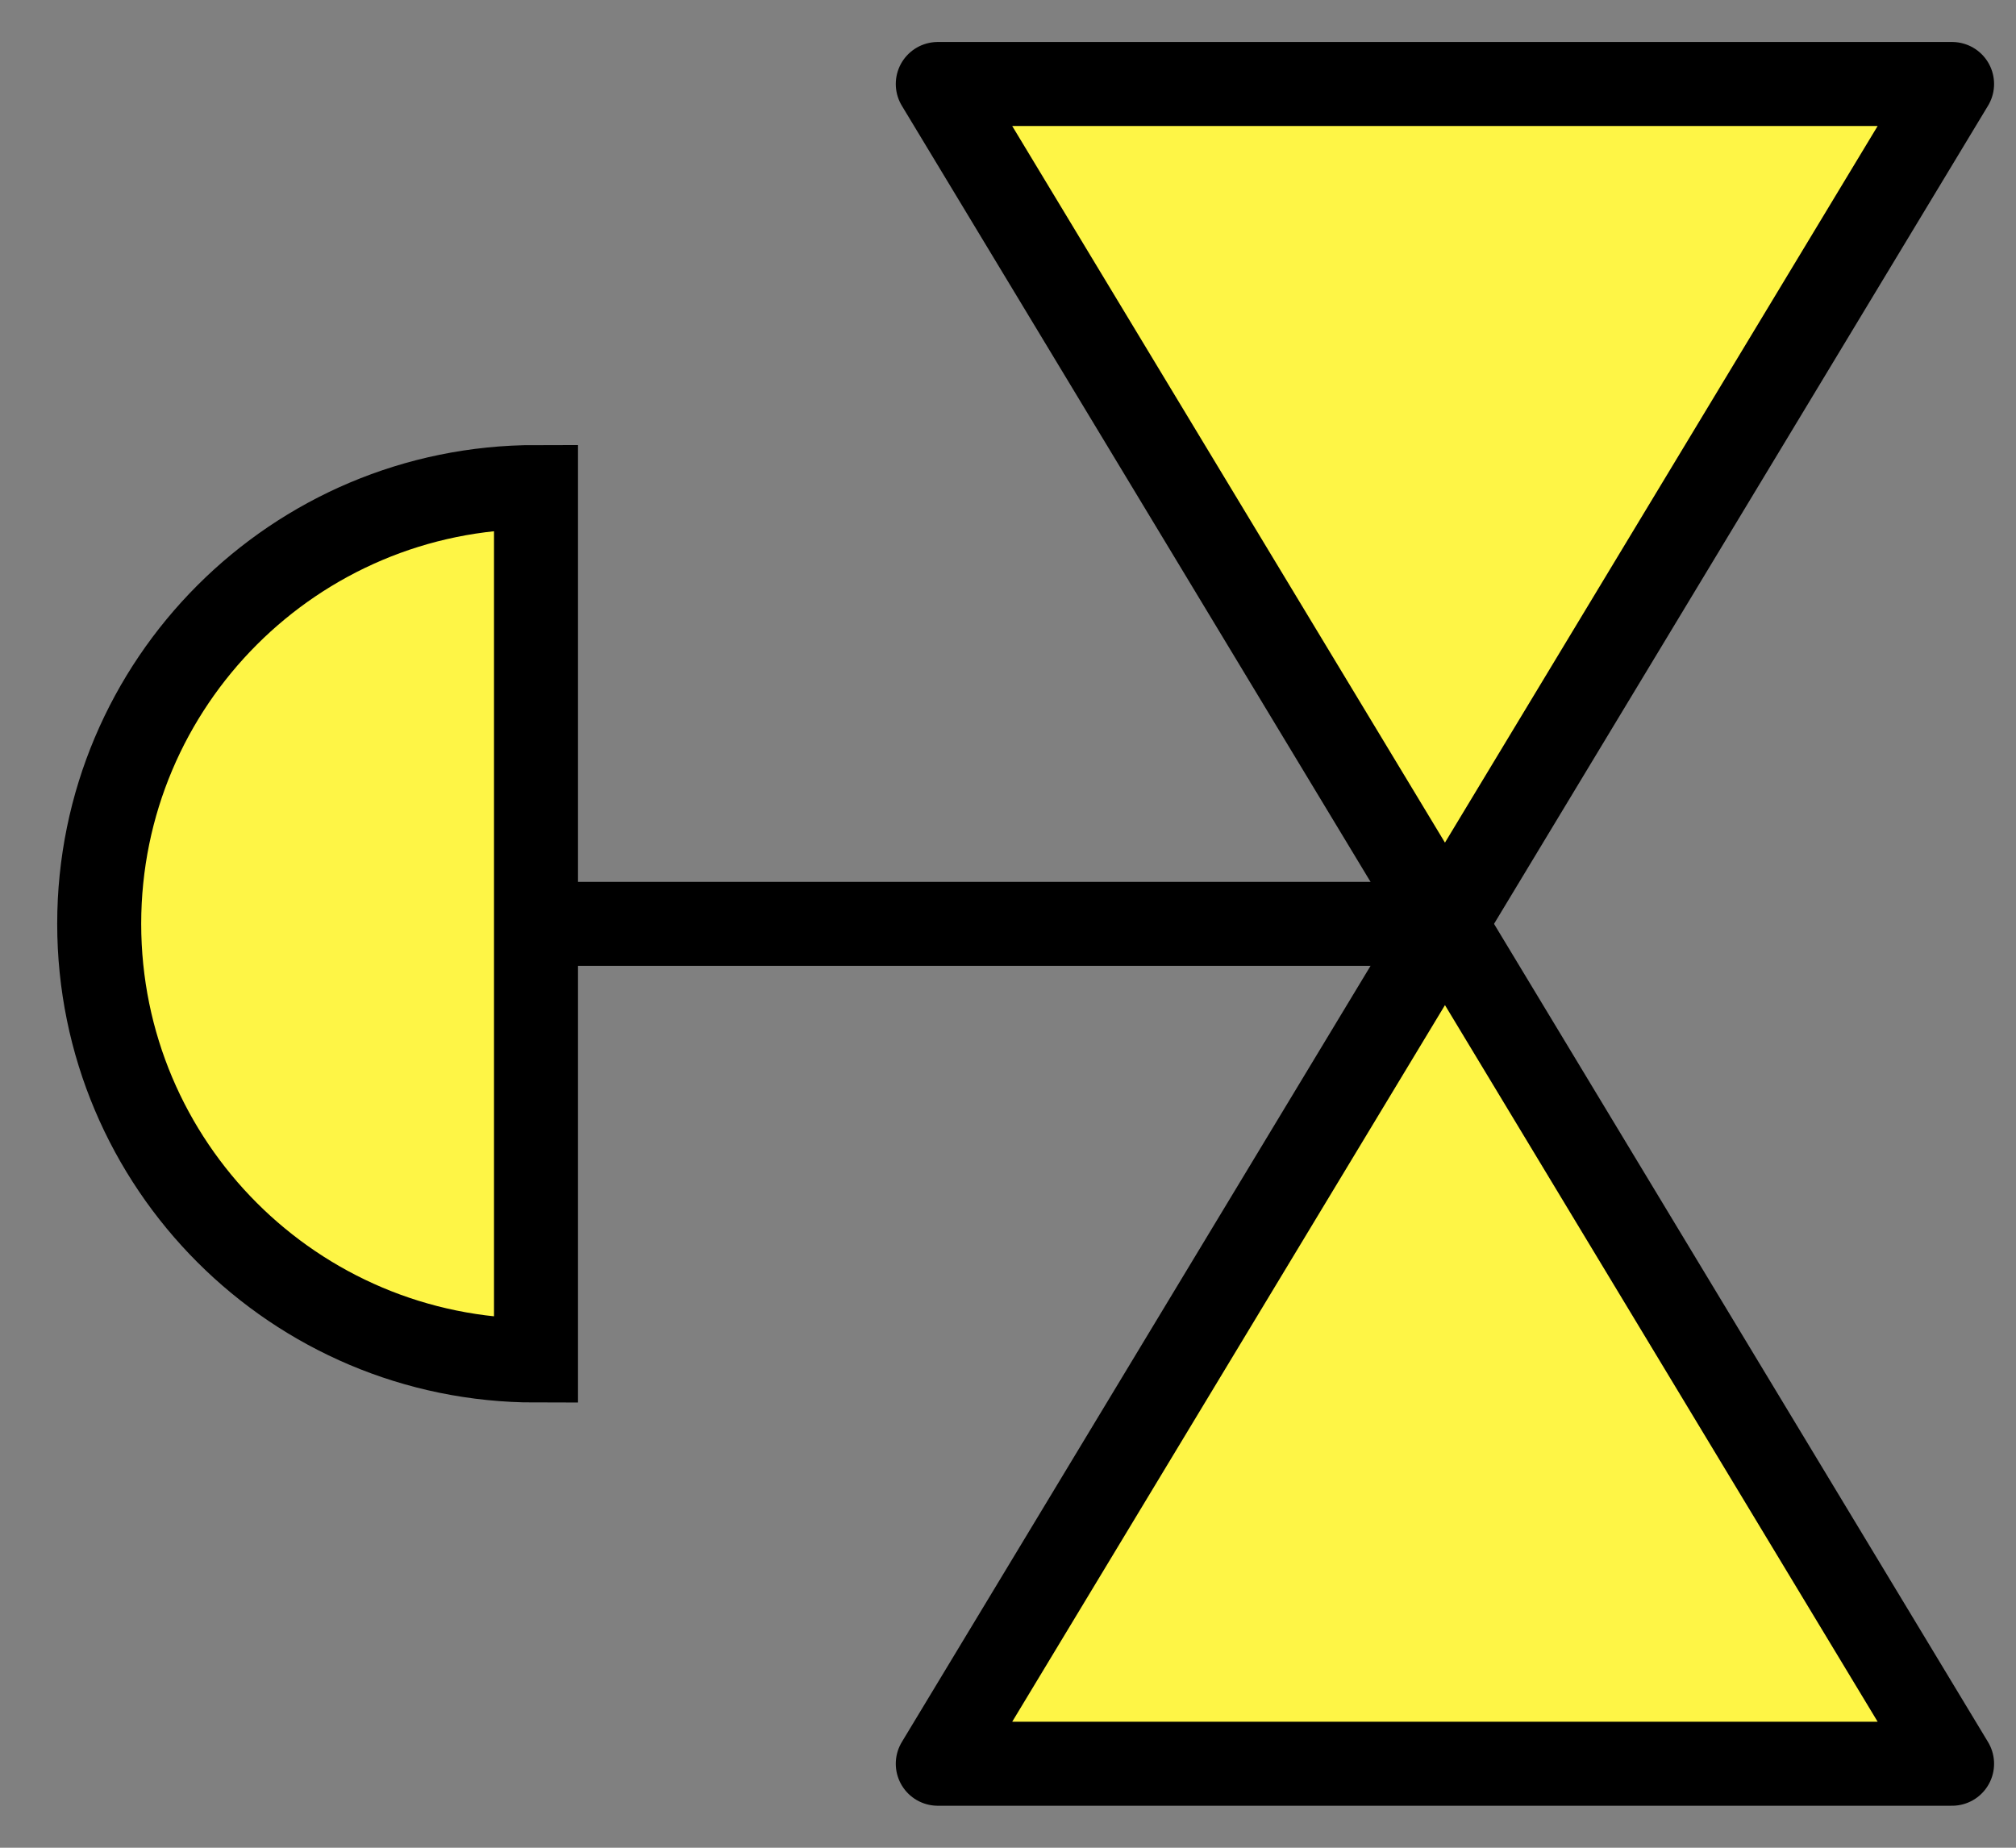 <svg width="24" height="22" viewBox="0 0 24 22" fill="none" xmlns="http://www.w3.org/2000/svg">
<rect x="0" y="0" width="24" height="22" fill="#808080" stroke="none"/>
<path d="M6.381 16.199C3.509 16.199 1.181 13.871 1.181 10.999C1.181 8.128 3.509 5.799 6.381 5.799L6.381 16.199Z" fill="#FEF546" stroke="black" stroke-miterlimit="10"/>
<path d="M17.14 11H6.74" stroke="black" stroke-miterlimit="10"/>
<path d="M23.239 21L17.202 11L11.164 21H23.239Z" fill="#FEF546" stroke="black" stroke-linecap="round" stroke-linejoin="round"/>
<path d="M23.239 1L17.202 11L11.164 1H23.239Z" fill="#FEF546" stroke="black" stroke-linecap="round" stroke-linejoin="round"/>
</svg>

